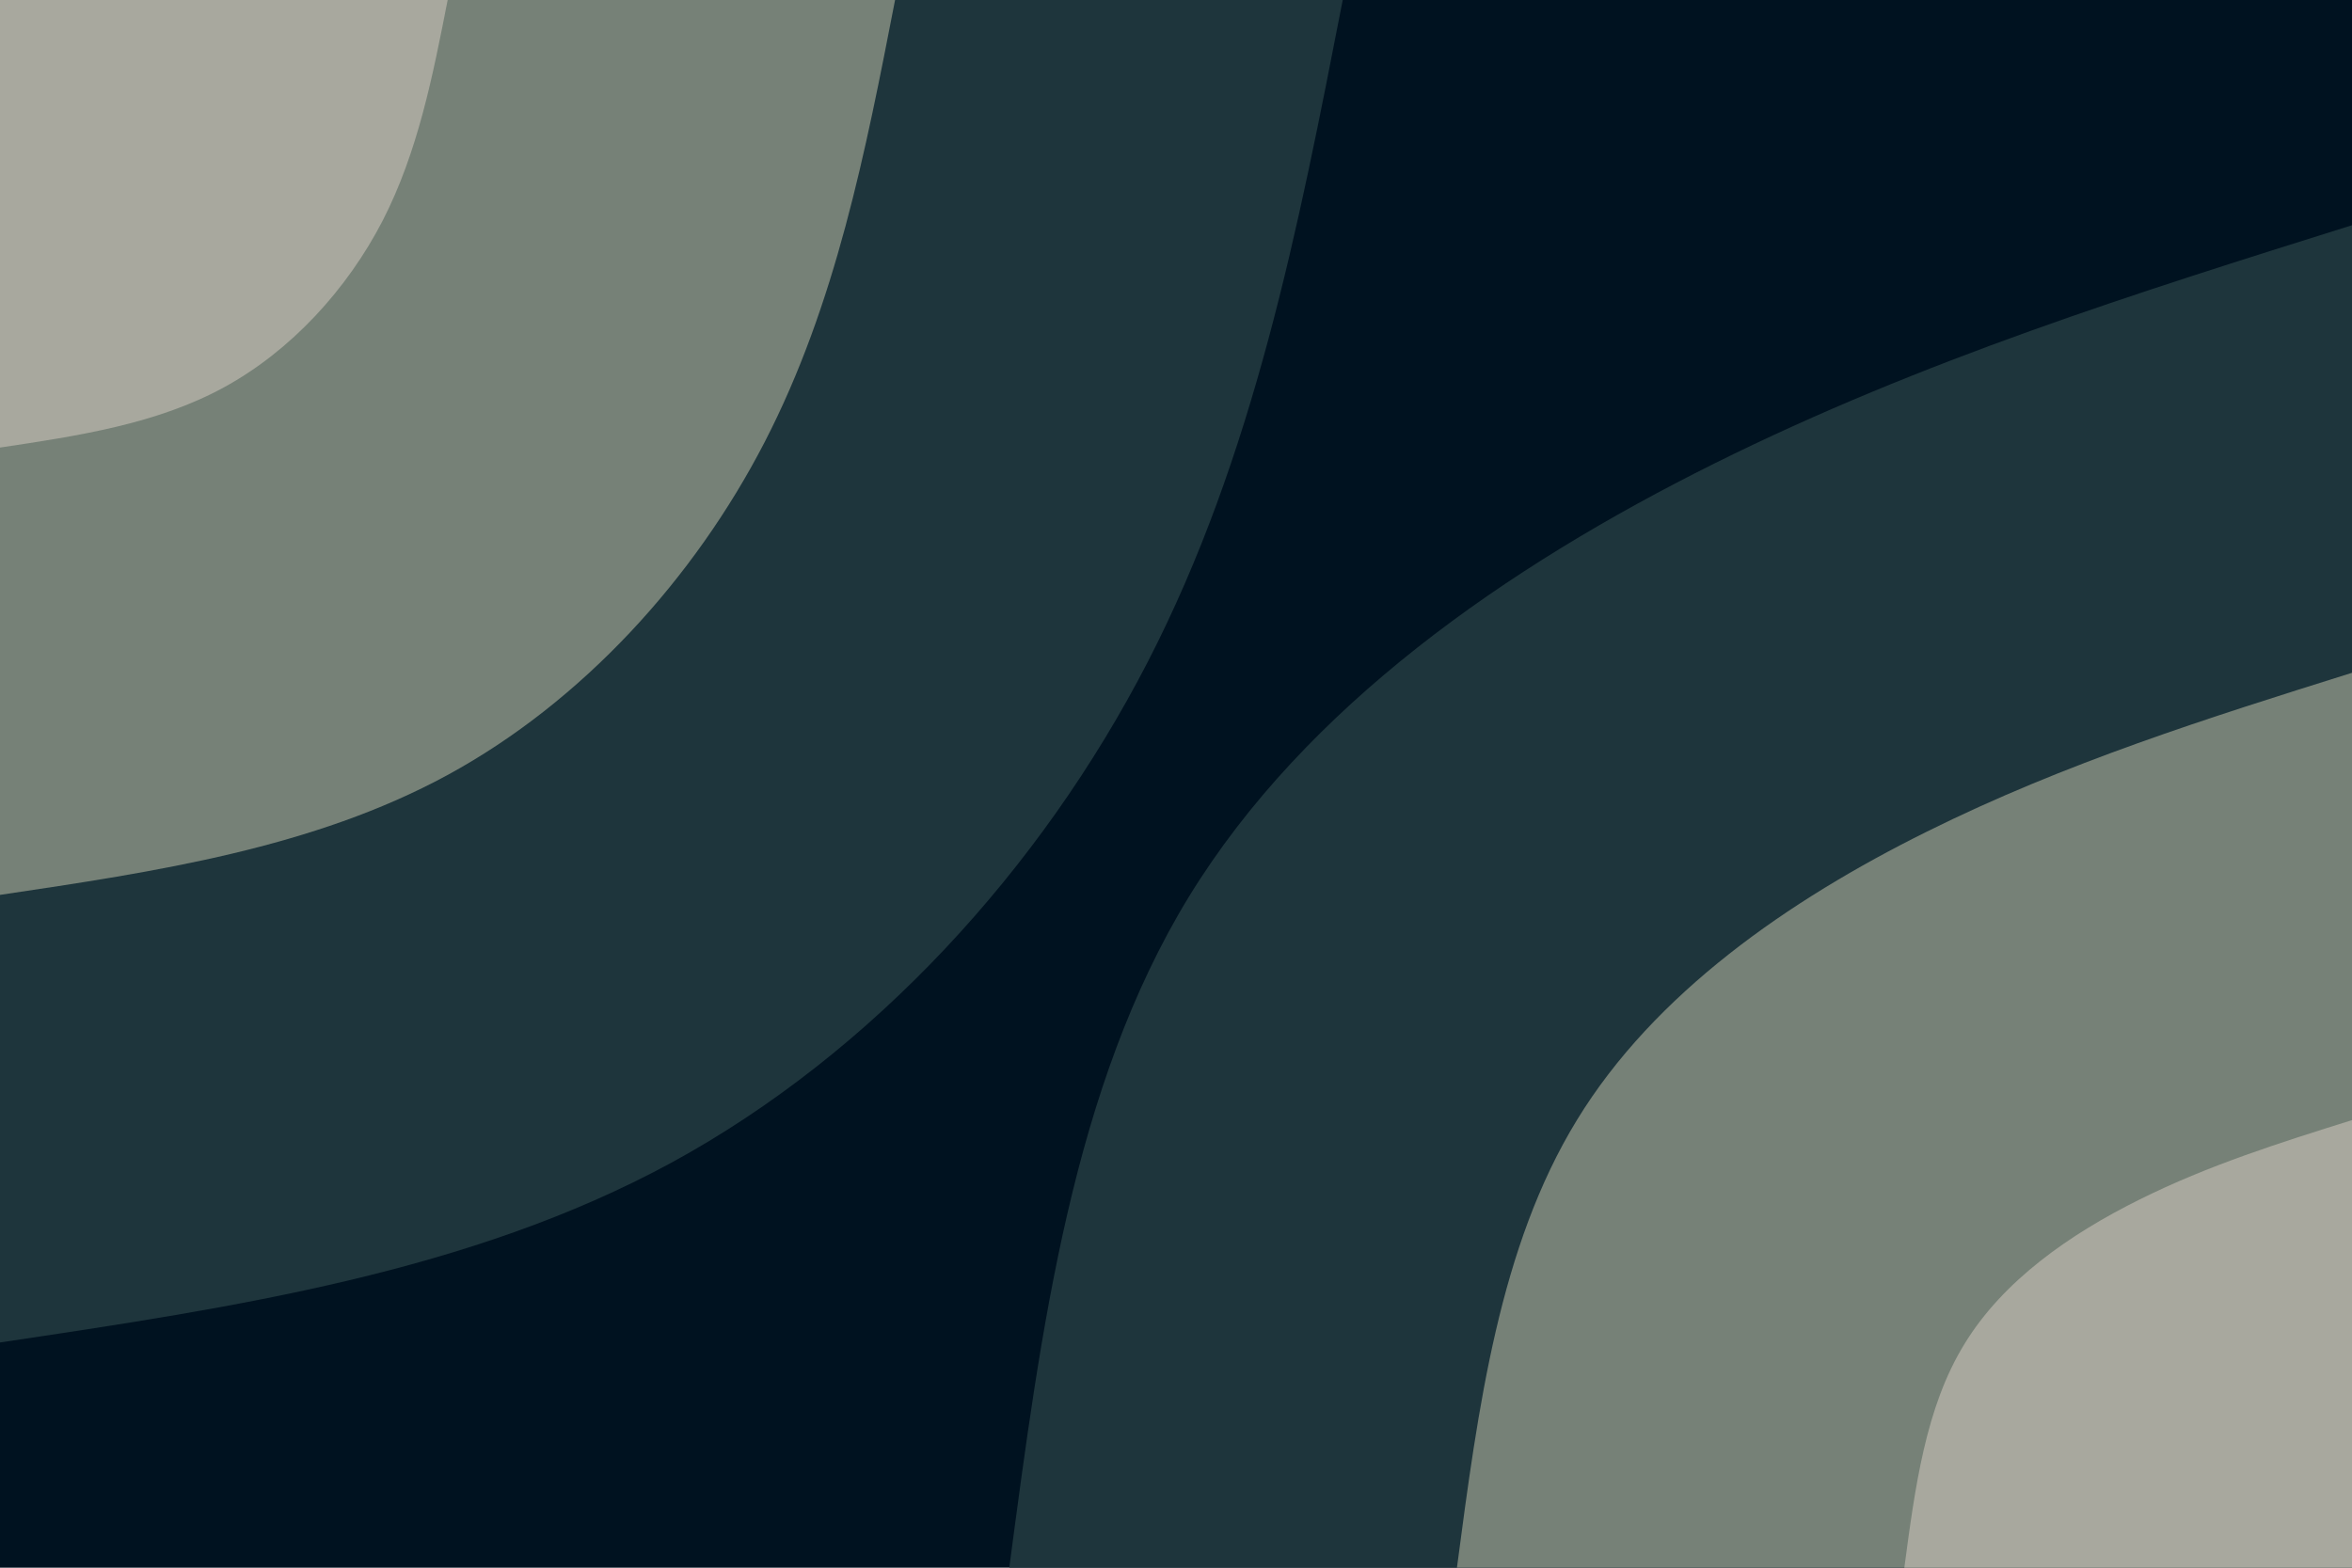 <svg id="visual" viewBox="0 0 900 600" width="900" height="600" xmlns="http://www.w3.org/2000/svg" xmlns:xlink="http://www.w3.org/1999/xlink" version="1.1"><rect x="0" y="0" width="900" height="600" fill="#001220"></rect><defs><linearGradient id="grad1_0" x1="33.3%" y1="100%" x2="100%" y2="0%"><stop offset="20%" stop-color="#a8a89e" stop-opacity="1"></stop><stop offset="80%" stop-color="#a8a89e" stop-opacity="1"></stop></linearGradient></defs><defs><linearGradient id="grad1_1" x1="33.3%" y1="100%" x2="100%" y2="0%"><stop offset="20%" stop-color="#a8a89e" stop-opacity="1"></stop><stop offset="80%" stop-color="#465a58" stop-opacity="1"></stop></linearGradient></defs><defs><linearGradient id="grad1_2" x1="33.3%" y1="100%" x2="100%" y2="0%"><stop offset="20%" stop-color="#001220" stop-opacity="1"></stop><stop offset="80%" stop-color="#465a58" stop-opacity="1"></stop></linearGradient></defs><defs><linearGradient id="grad2_0" x1="0%" y1="100%" x2="66.7%" y2="0%"><stop offset="20%" stop-color="#a8a89e" stop-opacity="1"></stop><stop offset="80%" stop-color="#a8a89e" stop-opacity="1"></stop></linearGradient></defs><defs><linearGradient id="grad2_1" x1="0%" y1="100%" x2="66.7%" y2="0%"><stop offset="20%" stop-color="#465a58" stop-opacity="1"></stop><stop offset="80%" stop-color="#a8a89e" stop-opacity="1"></stop></linearGradient></defs><defs><linearGradient id="grad2_2" x1="0%" y1="100%" x2="66.7%" y2="0%"><stop offset="20%" stop-color="#465a58" stop-opacity="1"></stop><stop offset="80%" stop-color="#001220" stop-opacity="1"></stop></linearGradient></defs><g transform="translate(900, 600)"><path d="M-513.8 0C-501.6 -92.1 -489.5 -184.2 -445 -256.9C-400.4 -329.6 -323.6 -383 -244 -422.6C-164.4 -462.2 -82.2 -488 0 -513.8L0 0Z" fill="#1e353c"></path><path d="M-342.5 0C-334.4 -61.4 -326.3 -122.8 -296.6 -171.3C-267 -219.8 -215.7 -255.4 -162.7 -281.7C-109.6 -308.1 -54.8 -325.3 0 -342.5L0 0Z" fill="#768177"></path><path d="M-171.3 0C-167.2 -30.7 -163.2 -61.4 -148.3 -85.6C-133.5 -109.9 -107.9 -127.7 -81.3 -140.9C-54.8 -154.1 -27.4 -162.7 0 -171.3L0 0Z" fill="#a8a89e"></path></g><g transform="translate(0, 0)"><path d="M513.8 0C496.8 87.3 479.8 174.6 439.1 253.5C398.4 332.4 334 403 256.9 445C179.8 486.9 89.9 500.4 0 513.8L0 0Z" fill="#1e353c"></path><path d="M342.5 0C331.2 58.2 319.8 116.4 292.7 169C265.6 221.6 222.7 268.6 171.3 296.6C119.8 324.6 59.9 333.6 0 342.5L0 0Z" fill="#768177"></path><path d="M171.3 0C165.6 29.1 159.9 58.2 146.4 84.5C132.8 110.8 111.3 134.3 85.6 148.3C59.9 162.3 30 166.8 0 171.3L0 0Z" fill="#a8a89e"></path></g></svg>